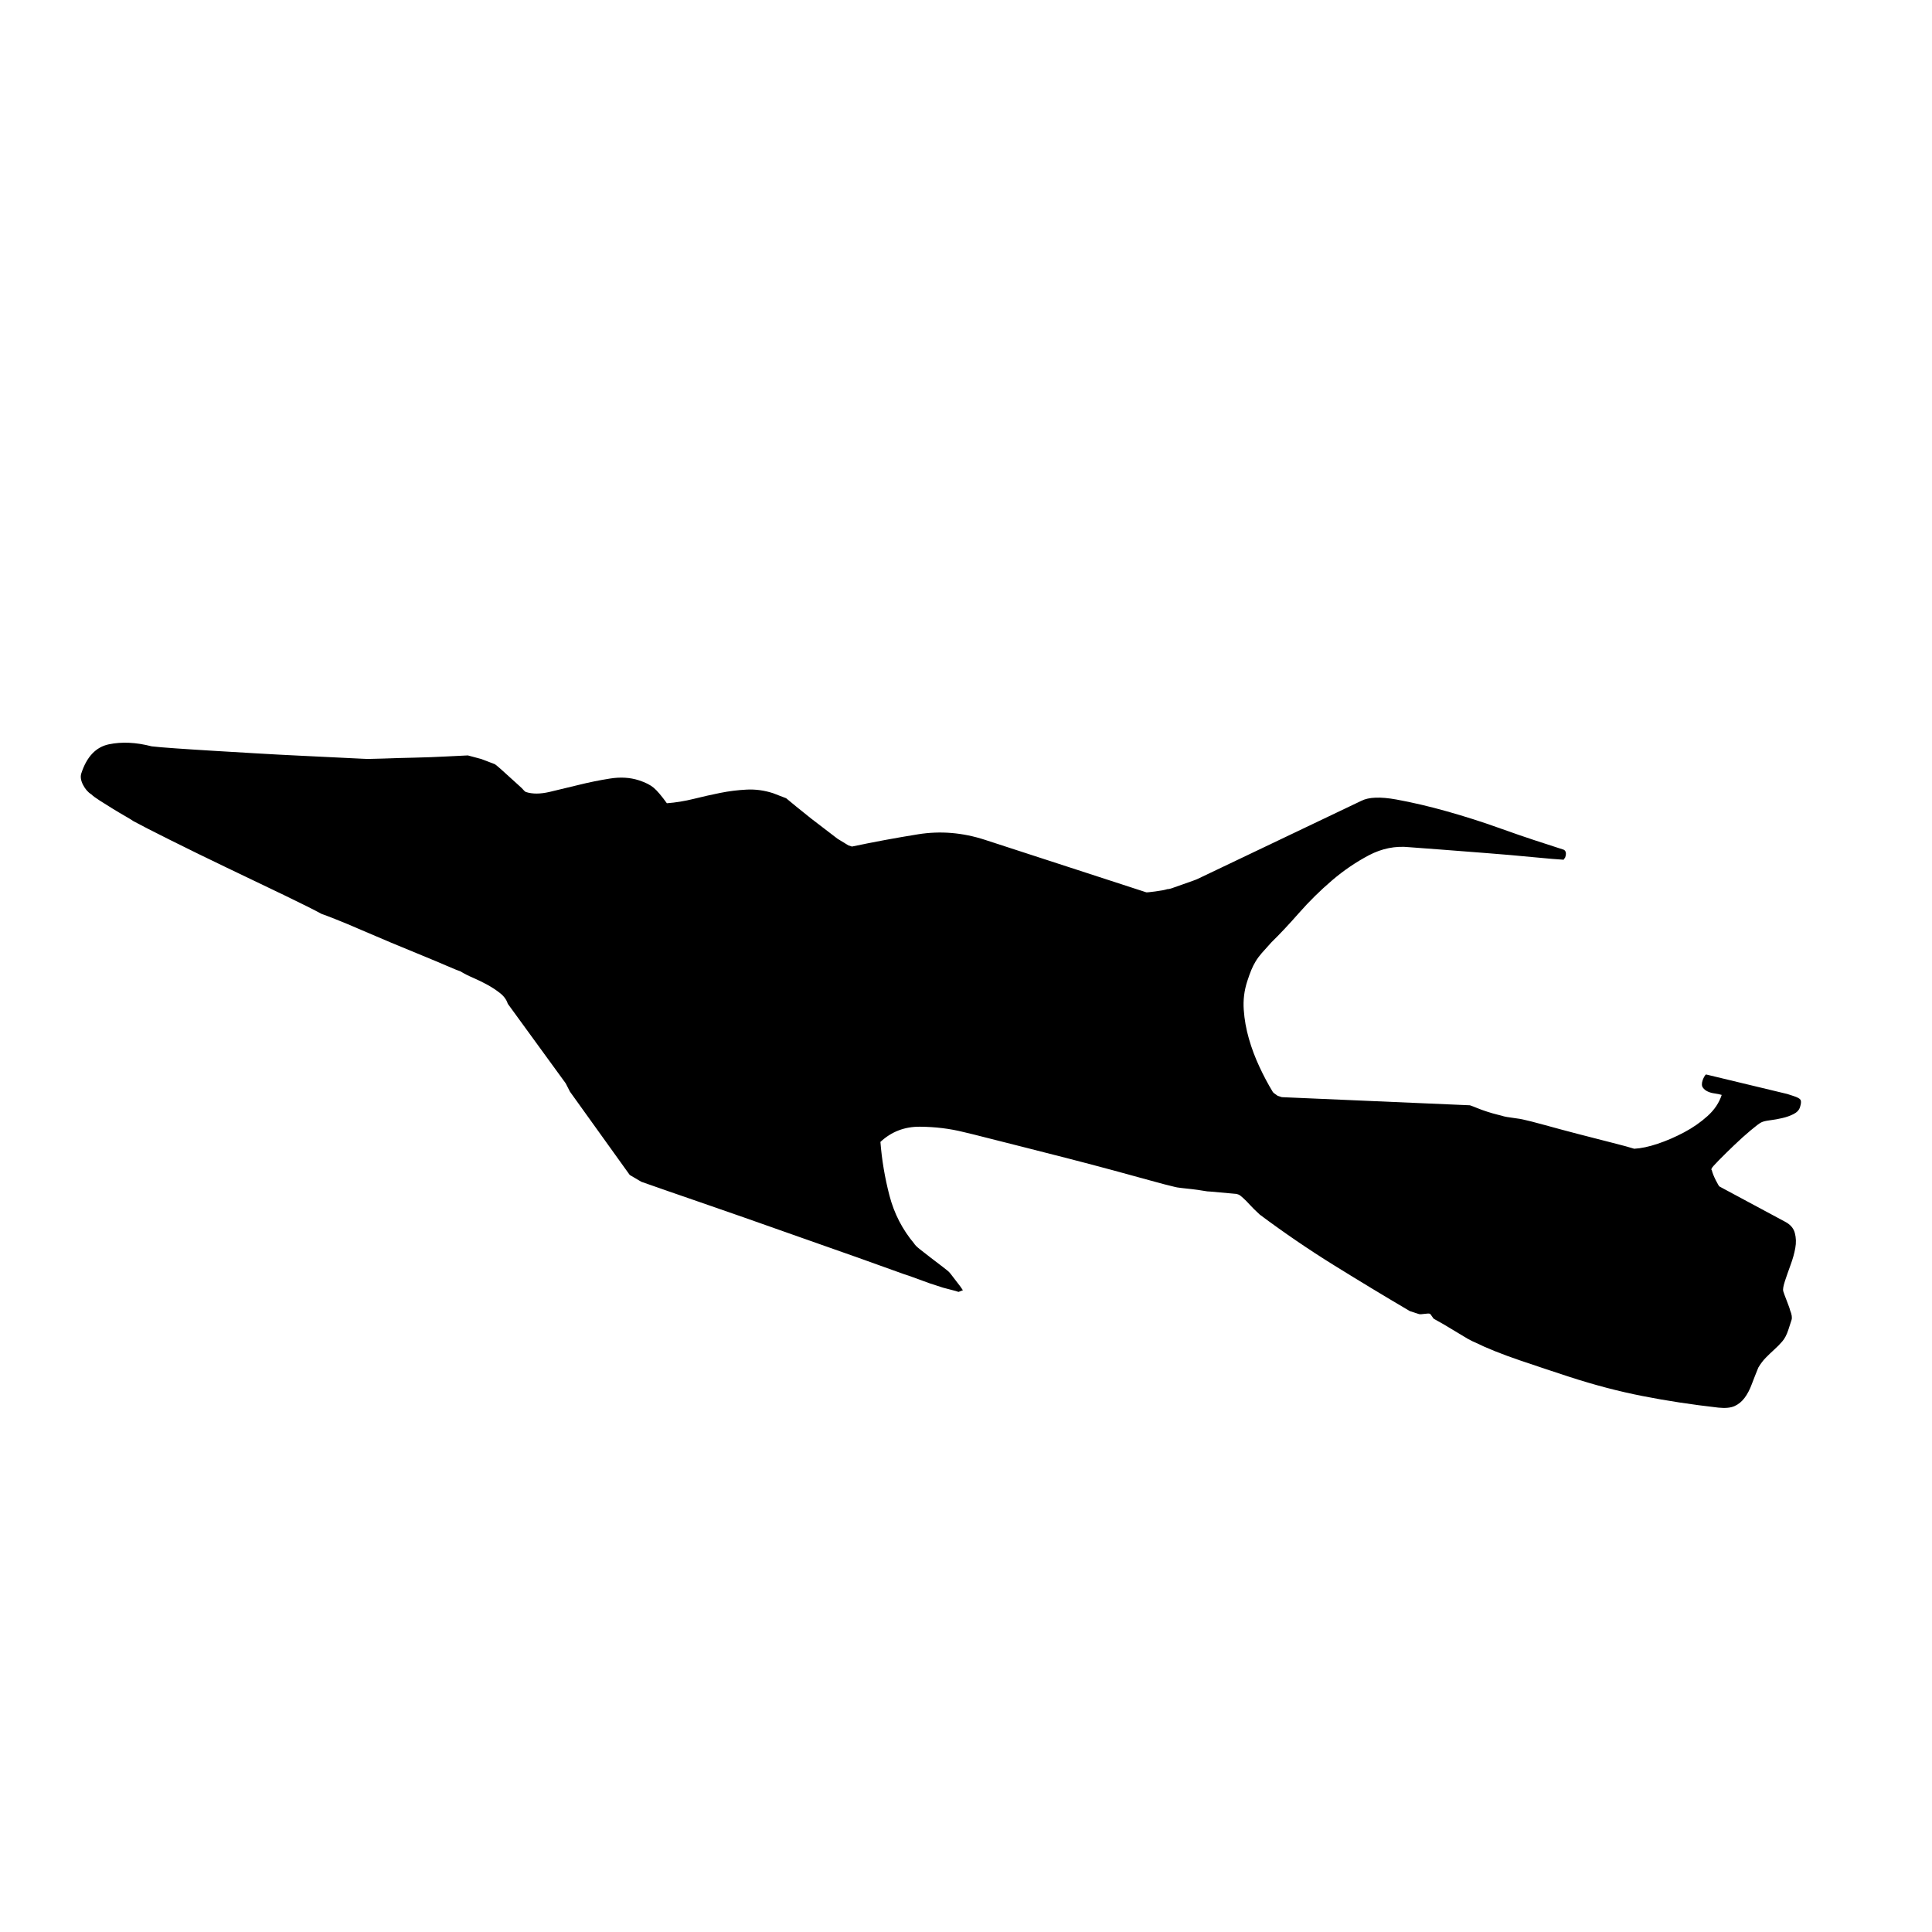 <?xml version="1.0" encoding="UTF-8" standalone="no"?>
<!DOCTYPE svg PUBLIC "-//W3C//DTD SVG 1.1//EN" "http://www.w3.org/Graphics/SVG/1.1/DTD/svg11.dtd">
<svg width="520px" height="520px" version="1.1" xmlns="http://www.w3.org/2000/svg" xmlns:xlink="http://www.w3.org/1999/xlink" xml:space="preserve" xmlns:serif="http://www.serif.com/" style="fill-rule:evenodd;clip-rule:evenodd;stroke-linejoin:round;stroke-miterlimit:2;">
    <path d="M484.606,296.012c-0.227,-0.351 -0.851,-0.683 -1.843,-1.005l-1.693,-0.554l-21.878,-5.26c-0.165,0.088 -0.338,0.308 -0.524,0.654c-0.184,0.362 -0.323,0.66 -0.402,0.91c-0.286,0.874 -0.262,1.541 0.08,1.993c0.333,0.46 0.766,0.798 1.311,1.04c0.54,0.261 1.179,0.421 1.895,0.52c0.735,0.105 1.348,0.228 1.848,0.392c-0.691,2.125 -1.965,4.018 -3.822,5.692c-1.852,1.671 -3.952,3.131 -6.281,4.369c-2.341,1.242 -4.704,2.273 -7.105,3.078c-2.407,0.804 -4.511,1.254 -6.342,1.347c-1.124,-0.365 -3.09,-0.899 -5.895,-1.609c-2.799,-0.7 -5.83,-1.482 -9.069,-2.328c-3.248,-0.848 -6.257,-1.651 -9.046,-2.426c-2.789,-0.768 -4.765,-1.271 -5.926,-1.513c-0.25,-0.079 -1.102,-0.224 -2.555,-0.414c-1.451,-0.197 -2.304,-0.342 -2.551,-0.422c-0.378,-0.123 -0.978,-0.277 -1.817,-0.485c-0.829,-0.194 -1.745,-0.467 -2.742,-0.79c-1,-0.324 -1.891,-0.643 -2.687,-0.974c-0.782,-0.324 -1.431,-0.571 -1.928,-0.736l-50.622,-2.19l-1.124,-0.364c-0.792,-0.53 -1.232,-0.887 -1.313,-1.046c-1.262,-2.069 -2.461,-4.324 -3.596,-6.764c-1.139,-2.441 -2.088,-4.946 -2.828,-7.537c-0.747,-2.59 -1.212,-5.19 -1.391,-7.8c-0.189,-2.622 0.126,-5.175 0.935,-7.669c0.407,-1.249 0.774,-2.268 1.102,-3.055c0.326,-0.793 0.711,-1.565 1.164,-2.31c0.453,-0.752 1.012,-1.503 1.668,-2.257c0.657,-0.751 1.52,-1.713 2.593,-2.886c2.22,-2.166 4.705,-4.81 7.44,-7.927c2.739,-3.111 5.684,-6.012 8.843,-8.716c3.154,-2.695 6.477,-4.952 9.973,-6.796c3.492,-1.821 7.111,-2.543 10.85,-2.15c1.611,0.103 4.378,0.312 8.275,0.618c3.905,0.308 8.082,0.627 12.524,0.971c4.438,0.343 8.631,0.709 12.576,1.095c3.95,0.38 6.668,0.615 8.164,0.687c0.039,-0.127 0.113,-0.235 0.209,-0.346c0.109,-0.1 0.183,-0.222 0.218,-0.343c0.328,-0.992 0.201,-1.66 -0.387,-1.999l-8.041,-2.615c-2.125,-0.691 -5.346,-1.801 -9.674,-3.343c-4.33,-1.558 -8.897,-3.003 -13.694,-4.36c-4.805,-1.358 -9.363,-2.419 -13.662,-3.204c-4.302,-0.778 -7.439,-0.659 -9.423,0.354l-44.112,21.042c-0.153,0.084 -0.59,0.25 -1.307,0.508l-5.022,1.772c-0.791,0.307 -1.384,0.453 -1.798,0.455c-0.626,0.213 -1.691,0.408 -3.206,0.611c-1.512,0.205 -2.33,0.279 -2.457,0.234l-43.425,-14.129c-5.993,-1.949 -11.962,-2.443 -17.94,-1.491c-5.966,0.956 -11.913,2.061 -17.839,3.305l-0.939,-0.303l-2.935,-1.79l-7.044,-5.394c-1.48,-1.168 -2.845,-2.262 -4.102,-3.295c-1.245,-1.029 -2.147,-1.772 -2.69,-2.223l-1.754,-0.67l-1.737,-0.676c-2.375,-0.77 -4.752,-1.096 -7.135,-0.974c-2.389,0.118 -4.757,0.417 -7.118,0.887c-2.364,0.475 -4.751,1.014 -7.155,1.613c-2.397,0.594 -4.801,0.988 -7.205,1.171c-1.43,-1.981 -2.603,-3.372 -3.525,-4.153c-0.918,-0.78 -2.25,-1.45 -3.99,-2.018c-2.378,-0.771 -4.981,-0.926 -7.815,-0.472c-2.844,0.448 -5.65,1.023 -8.423,1.711c-2.777,0.68 -5.4,1.315 -7.862,1.892c-2.469,0.57 -4.571,0.582 -6.324,0.014c-0.113,-0.039 -0.29,-0.163 -0.496,-0.377c-0.292,-0.363 -0.814,-0.881 -1.564,-1.536l-4.641,-4.204c-0.746,-0.661 -1.288,-1.105 -1.627,-1.358l-3.68,-1.404l-3.622,-0.97c-1.114,0.047 -3.044,0.14 -5.779,0.283c-2.74,0.146 -5.604,0.252 -8.591,0.319c-2.988,0.057 -5.809,0.15 -8.464,0.245c-2.659,0.1 -4.523,0.118 -5.606,0.042l-16.814,-0.818c-3.735,-0.174 -7.662,-0.388 -11.796,-0.631c-4.128,-0.236 -8.024,-0.473 -11.679,-0.696c-3.65,-0.213 -6.954,-0.441 -9.928,-0.642c-2.966,-0.206 -5.119,-0.384 -6.449,-0.547c-4.2,-1.088 -8.041,-1.269 -11.515,-0.542c-3.487,0.73 -5.959,3.341 -7.419,7.836c-0.283,0.873 -0.128,1.893 0.455,3.048c0.598,1.161 1.34,2.025 2.26,2.596c0.422,0.423 1.177,0.969 2.254,1.662c1.088,0.703 2.239,1.423 3.439,2.156c1.209,0.744 2.365,1.431 3.469,2.063c1.11,0.636 1.824,1.075 2.16,1.323c1.872,1.023 5.189,2.725 9.935,5.092c4.748,2.372 9.842,4.861 15.266,7.462c5.442,2.598 10.57,5.052 15.401,7.38c4.834,2.336 8.185,4.014 10.059,5.04c0.623,0.204 1.916,0.689 3.869,1.468c1.957,0.777 4.209,1.708 6.736,2.816c2.543,1.093 5.275,2.264 8.186,3.486c2.916,1.218 5.655,2.353 8.207,3.388c2.562,1.05 4.782,1.982 6.653,2.791c1.874,0.811 3.123,1.323 3.748,1.526c0.911,0.573 2.041,1.148 3.374,1.715c1.324,0.581 2.605,1.199 3.841,1.88c1.225,0.674 2.368,1.423 3.407,2.245c1.043,0.823 1.736,1.781 2.072,2.857l15.588,21.415l1.145,2.24l16.089,22.42l3.124,1.84c5.205,1.827 9.817,3.439 13.857,4.818c4.035,1.381 8.625,2.982 13.763,4.781c5.13,1.81 10.332,3.651 15.602,5.502c5.259,1.847 10.303,3.627 15.125,5.329c4.83,1.712 8.967,3.21 12.424,4.459l1.306,0.423l5.553,2.024l3.56,1.158l3.436,0.903l0.745,0.242l1.177,-0.443c-0.09,-0.163 -0.291,-0.469 -0.623,-0.926l-2.331,-3.04c-0.338,-0.451 -0.606,-0.781 -0.815,-0.99c-0.206,-0.201 -0.788,-0.664 -1.718,-1.385c-0.943,-0.721 -1.97,-1.5 -3.076,-2.348c-1.093,-0.836 -2.092,-1.606 -2.965,-2.308c-0.879,-0.699 -1.405,-1.212 -1.567,-1.548c-3.187,-3.797 -5.409,-8.099 -6.666,-12.929c-1.258,-4.823 -2.063,-9.639 -2.436,-14.456c2.965,-2.759 6.521,-4.123 10.65,-4.089c4.126,0.036 8.042,0.514 11.737,1.441c1.417,0.328 3.619,0.859 6.615,1.637c2.997,0.763 6.373,1.622 10.135,2.564c3.758,0.947 7.679,1.956 11.751,2.997c4.079,1.054 7.984,2.085 11.726,3.094c3.743,1.011 7.07,1.923 9.98,2.732c2.912,0.812 5.078,1.376 6.482,1.697c0.376,0.124 1.033,0.231 1.965,0.334c0.937,0.087 1.898,0.201 2.897,0.318c0.999,0.117 1.956,0.253 2.871,0.411c0.91,0.167 1.581,0.237 1.989,0.229l7.044,0.636l0.551,0.18c0.255,0.083 0.675,0.408 1.253,0.939c0.592,0.531 1.185,1.14 1.795,1.817c0.607,0.678 1.493,1.554 2.66,2.628c6.553,4.892 13.216,9.439 19.984,13.64c6.779,4.205 13.582,8.318 20.411,12.338l2.439,0.792c0.247,0.081 0.736,0.069 1.464,-0.046c0.723,-0.104 1.213,-0.119 1.455,-0.043c0.125,0.043 0.326,0.279 0.6,0.715c0.274,0.435 0.472,0.673 0.592,0.712c0.591,0.337 1.464,0.827 2.627,1.471l6.409,3.854c0.941,0.513 1.527,0.803 1.782,0.885c3.333,1.638 7.45,3.286 12.361,4.958c4.911,1.665 9.294,3.122 13.165,4.382c6.738,2.192 13.318,3.925 19.734,5.179c6.43,1.269 13.224,2.305 20.413,3.119c1.872,0.196 3.333,0.051 4.381,-0.429c1.057,-0.484 1.957,-1.232 2.692,-2.229c0.746,-0.999 1.379,-2.209 1.903,-3.628c0.532,-1.411 1.129,-2.911 1.772,-4.493c0.619,-1.041 1.293,-1.929 2.007,-2.654c0.724,-0.731 1.479,-1.461 2.26,-2.172c0.786,-0.701 1.501,-1.432 2.158,-2.196c0.66,-0.74 1.219,-1.808 1.666,-3.18c0.362,-1.122 0.645,-1.988 0.849,-2.618c0.201,-0.628 0.068,-1.494 -0.396,-2.614c-0.04,-0.292 -0.331,-1.108 -0.853,-2.448c-0.53,-1.348 -0.858,-2.253 -0.993,-2.706c-0.122,-0.454 0.029,-1.365 0.477,-2.741c0.406,-1.251 0.918,-2.674 1.497,-4.277c0.595,-1.596 1.019,-3.118 1.276,-4.557c0.265,-1.427 0.223,-2.784 -0.124,-4.072c-0.337,-1.276 -1.216,-2.294 -2.632,-3.028l-17.619,-9.461c-0.128,-0.044 -0.464,-0.602 -1.014,-1.676c-0.543,-1.075 -0.902,-1.983 -1.078,-2.731c-0.123,-0.04 -0.143,-0.188 -0.062,-0.435c0.081,-0.251 0.741,-0.997 1.975,-2.255c1.238,-1.254 2.601,-2.603 4.112,-4.041c1.504,-1.444 2.969,-2.759 4.395,-3.957c1.426,-1.195 2.376,-1.916 2.868,-2.164c0.509,-0.26 1.287,-0.448 2.369,-0.579c1.077,-0.133 2.172,-0.327 3.287,-0.589c1.127,-0.257 2.141,-0.61 3.046,-1.074c0.919,-0.464 1.487,-1.072 1.732,-1.825c0.307,-0.945 0.367,-1.603 0.176,-1.964c-0.011,-0.02 -0.021,-0.038 -0.03,-0.057Z" style="fill-rule:nonzero;"/>
</svg>
